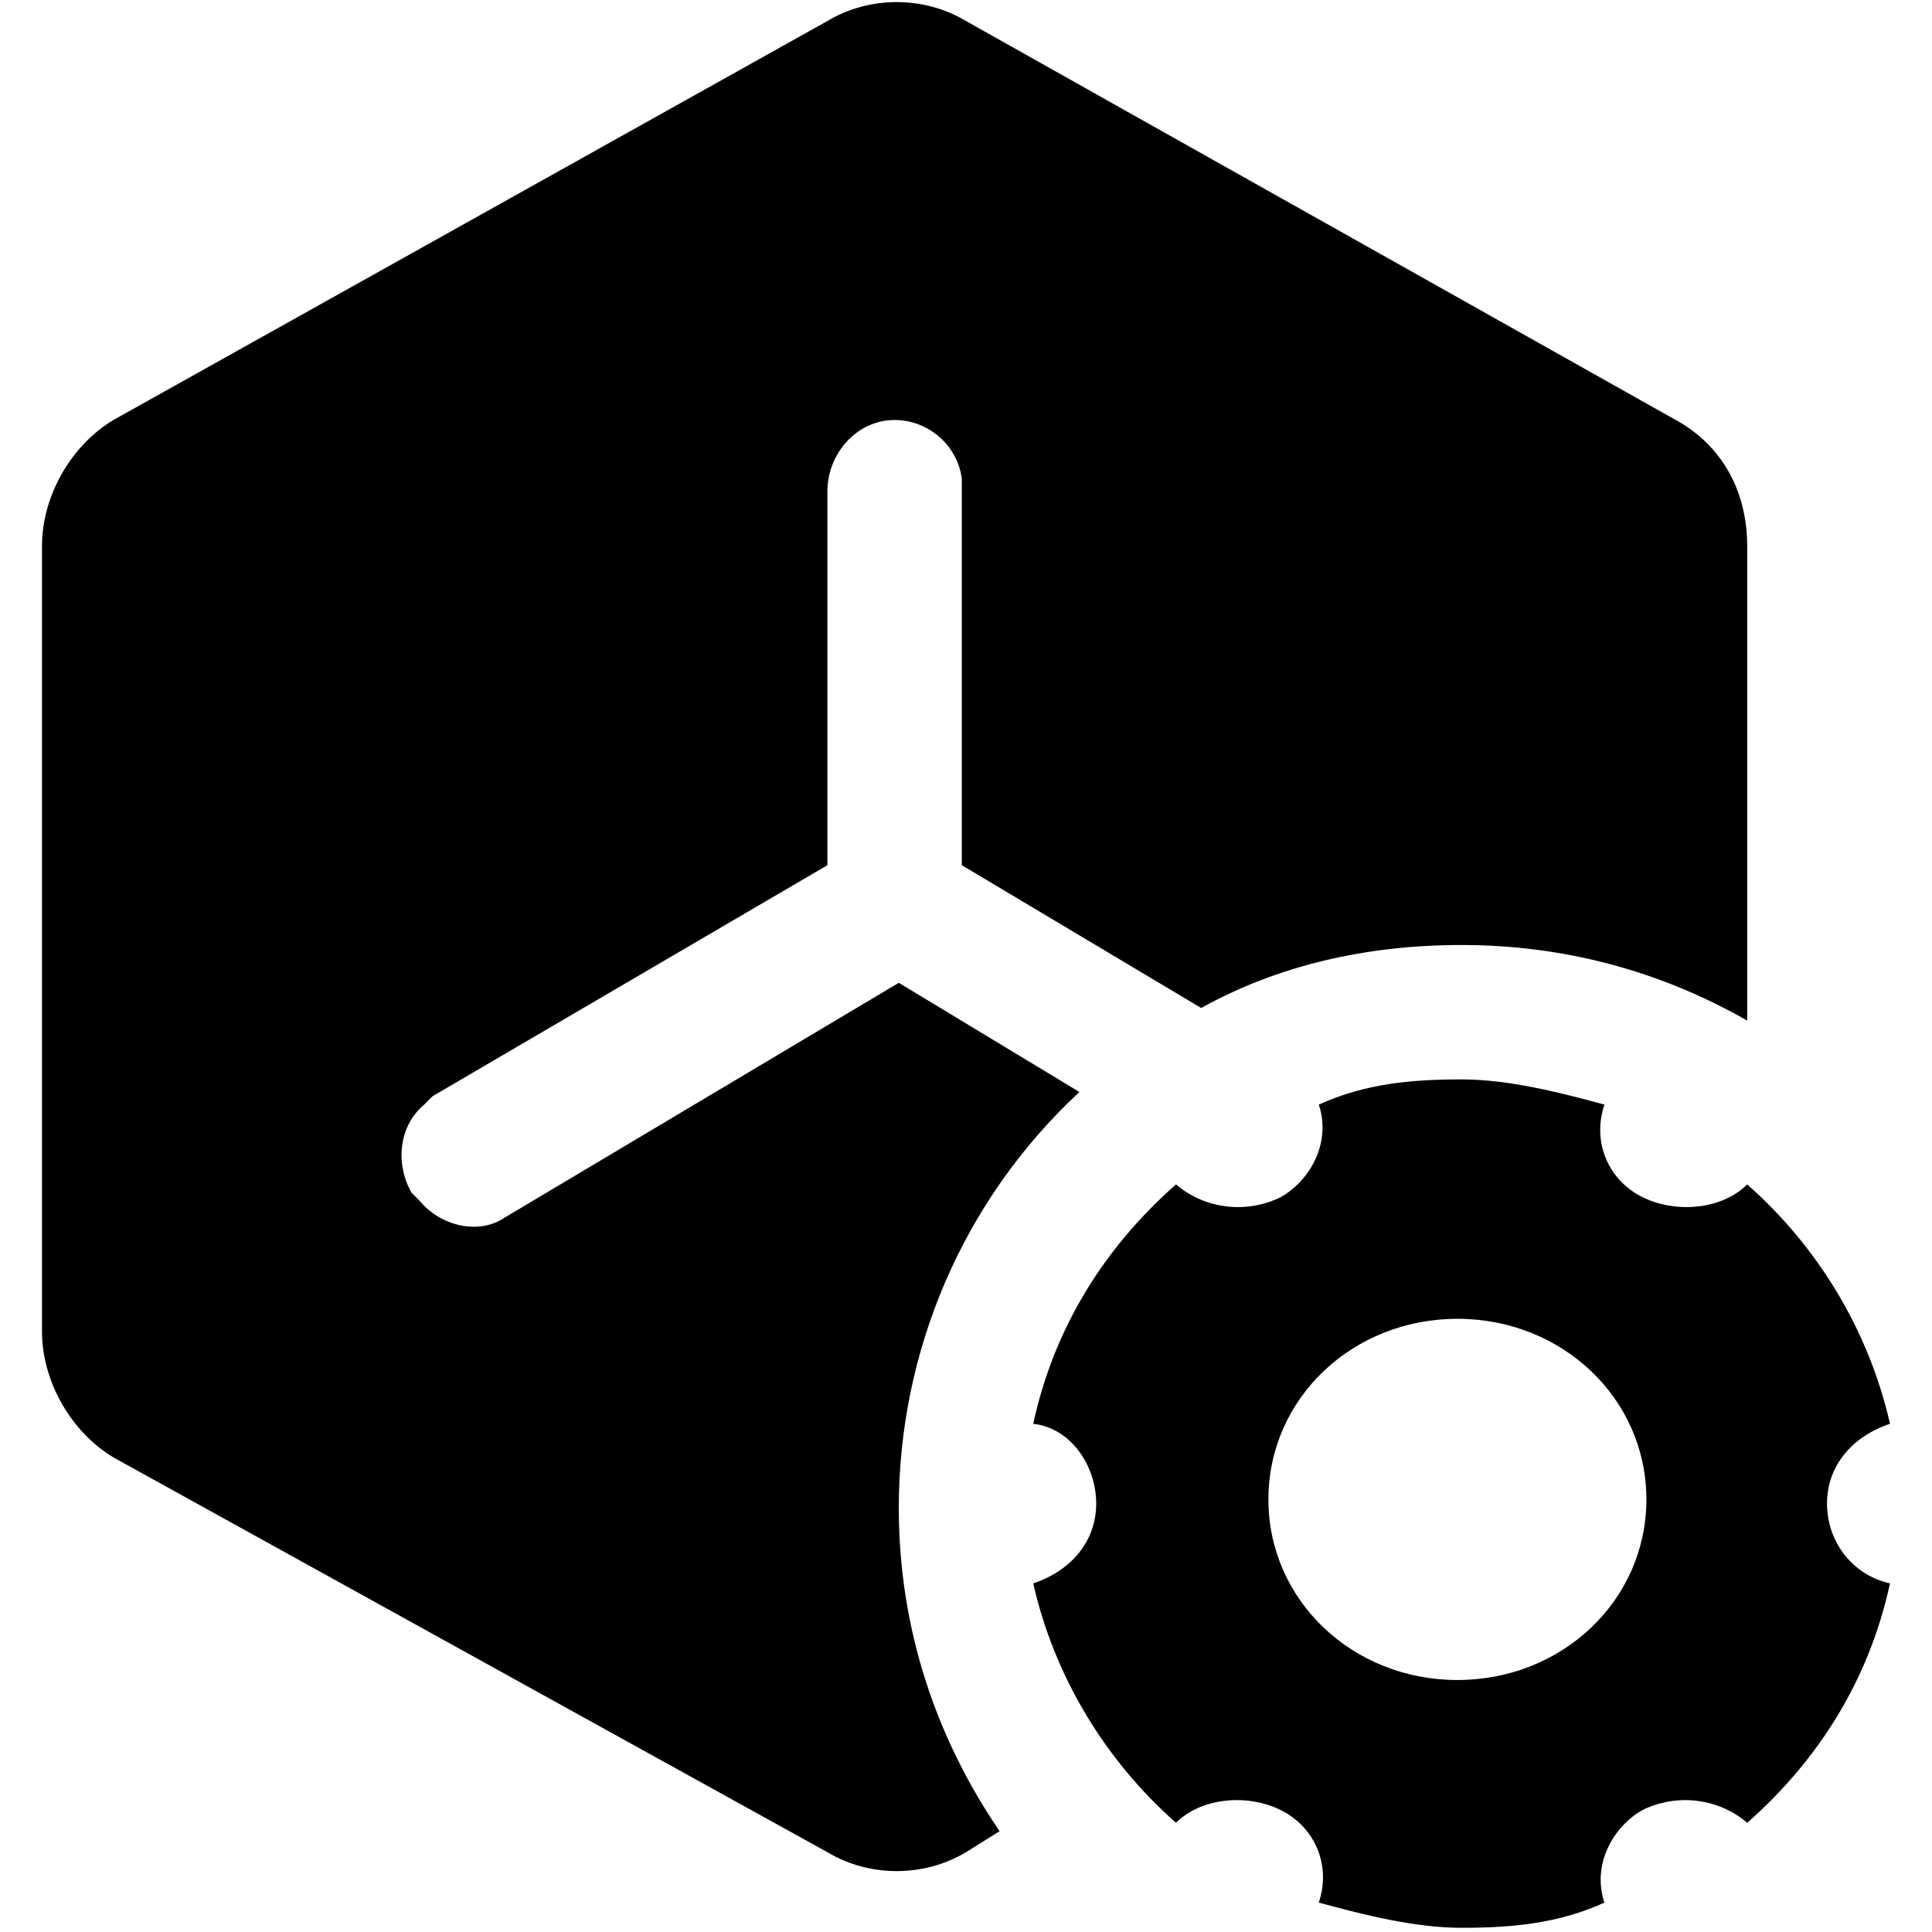 <?xml version="1.0" standalone="no"?><!DOCTYPE svg PUBLIC "-//W3C//DTD SVG 1.1//EN" "http://www.w3.org/Graphics/SVG/1.1/DTD/svg11.dtd"><svg t="1728996500313" class="icon" viewBox="0 0 1024 1024" version="1.1" xmlns="http://www.w3.org/2000/svg" p-id="18635" xmlns:xlink="http://www.w3.org/1999/xlink" width="128" height="128"><path d="M438.539 11.13c22.261-13.357 51.2-13.357 73.461 0L888.209 222.609c24.487 13.357 37.843 37.843 37.843 66.783v251.548c-46.748-26.713-97.948-40.07-151.374-40.07-51.2 0-97.948 11.13-138.017 33.391l-126.887-75.687V253.774c-2.226-17.809-17.809-31.165-35.617-31.165-20.035 0-35.617 17.809-35.617 37.843v198.122l-209.252 122.435-4.452 4.452c-13.357 11.13-15.583 31.165-6.678 46.748l4.452 4.452c11.13 13.357 31.165 17.809 44.522 8.904l209.252-124.661 95.722 57.878c-62.33 57.878-95.722 138.017-95.722 220.383 0 64.557 20.035 122.435 53.426 171.409l-17.809 11.13c-22.261 13.357-51.2 13.357-73.461 0l-378.435-209.252c-22.261-13.357-37.843-40.07-37.843-66.783V289.391c0-26.713 15.583-53.426 37.843-66.783l378.435-211.478z" p-id="18636"></path><path d="M968.348 796.939c0-20.035 13.357-35.617 33.391-42.296-11.13-48.974-37.843-93.496-75.687-126.887-13.357 13.357-37.843 15.583-55.652 6.678-17.809-8.904-26.713-28.939-20.035-48.974-24.487-6.678-51.2-13.357-75.687-13.357-26.713 0-51.2 2.226-75.687 13.357 6.678 20.035-4.452 40.07-20.035 48.974-17.809 8.904-40.07 6.678-55.652-6.678-37.843 33.391-64.557 75.687-75.687 126.887 20.035 2.226 33.391 22.261 33.391 42.296 0 20.035-13.357 35.617-33.391 42.296 11.13 48.974 37.843 93.496 75.687 126.887 13.357-13.357 37.843-15.583 55.652-6.678 17.809 8.904 26.713 28.939 20.035 48.974 24.487 6.678 51.2 13.357 75.687 13.357 26.713 0 51.2-2.226 75.687-13.357-6.678-20.035 4.452-40.07 20.035-48.974 17.809-8.904 40.07-6.678 55.652 6.678 37.843-33.391 64.557-75.687 75.687-126.887-20.035-4.452-33.391-22.261-33.391-42.296M772.452 890.435c-55.652 0-100.174-42.296-100.174-95.722s44.522-95.722 100.174-95.722 100.174 42.296 100.174 95.722-44.522 95.722-100.174 95.722" p-id="18637"></path></svg>